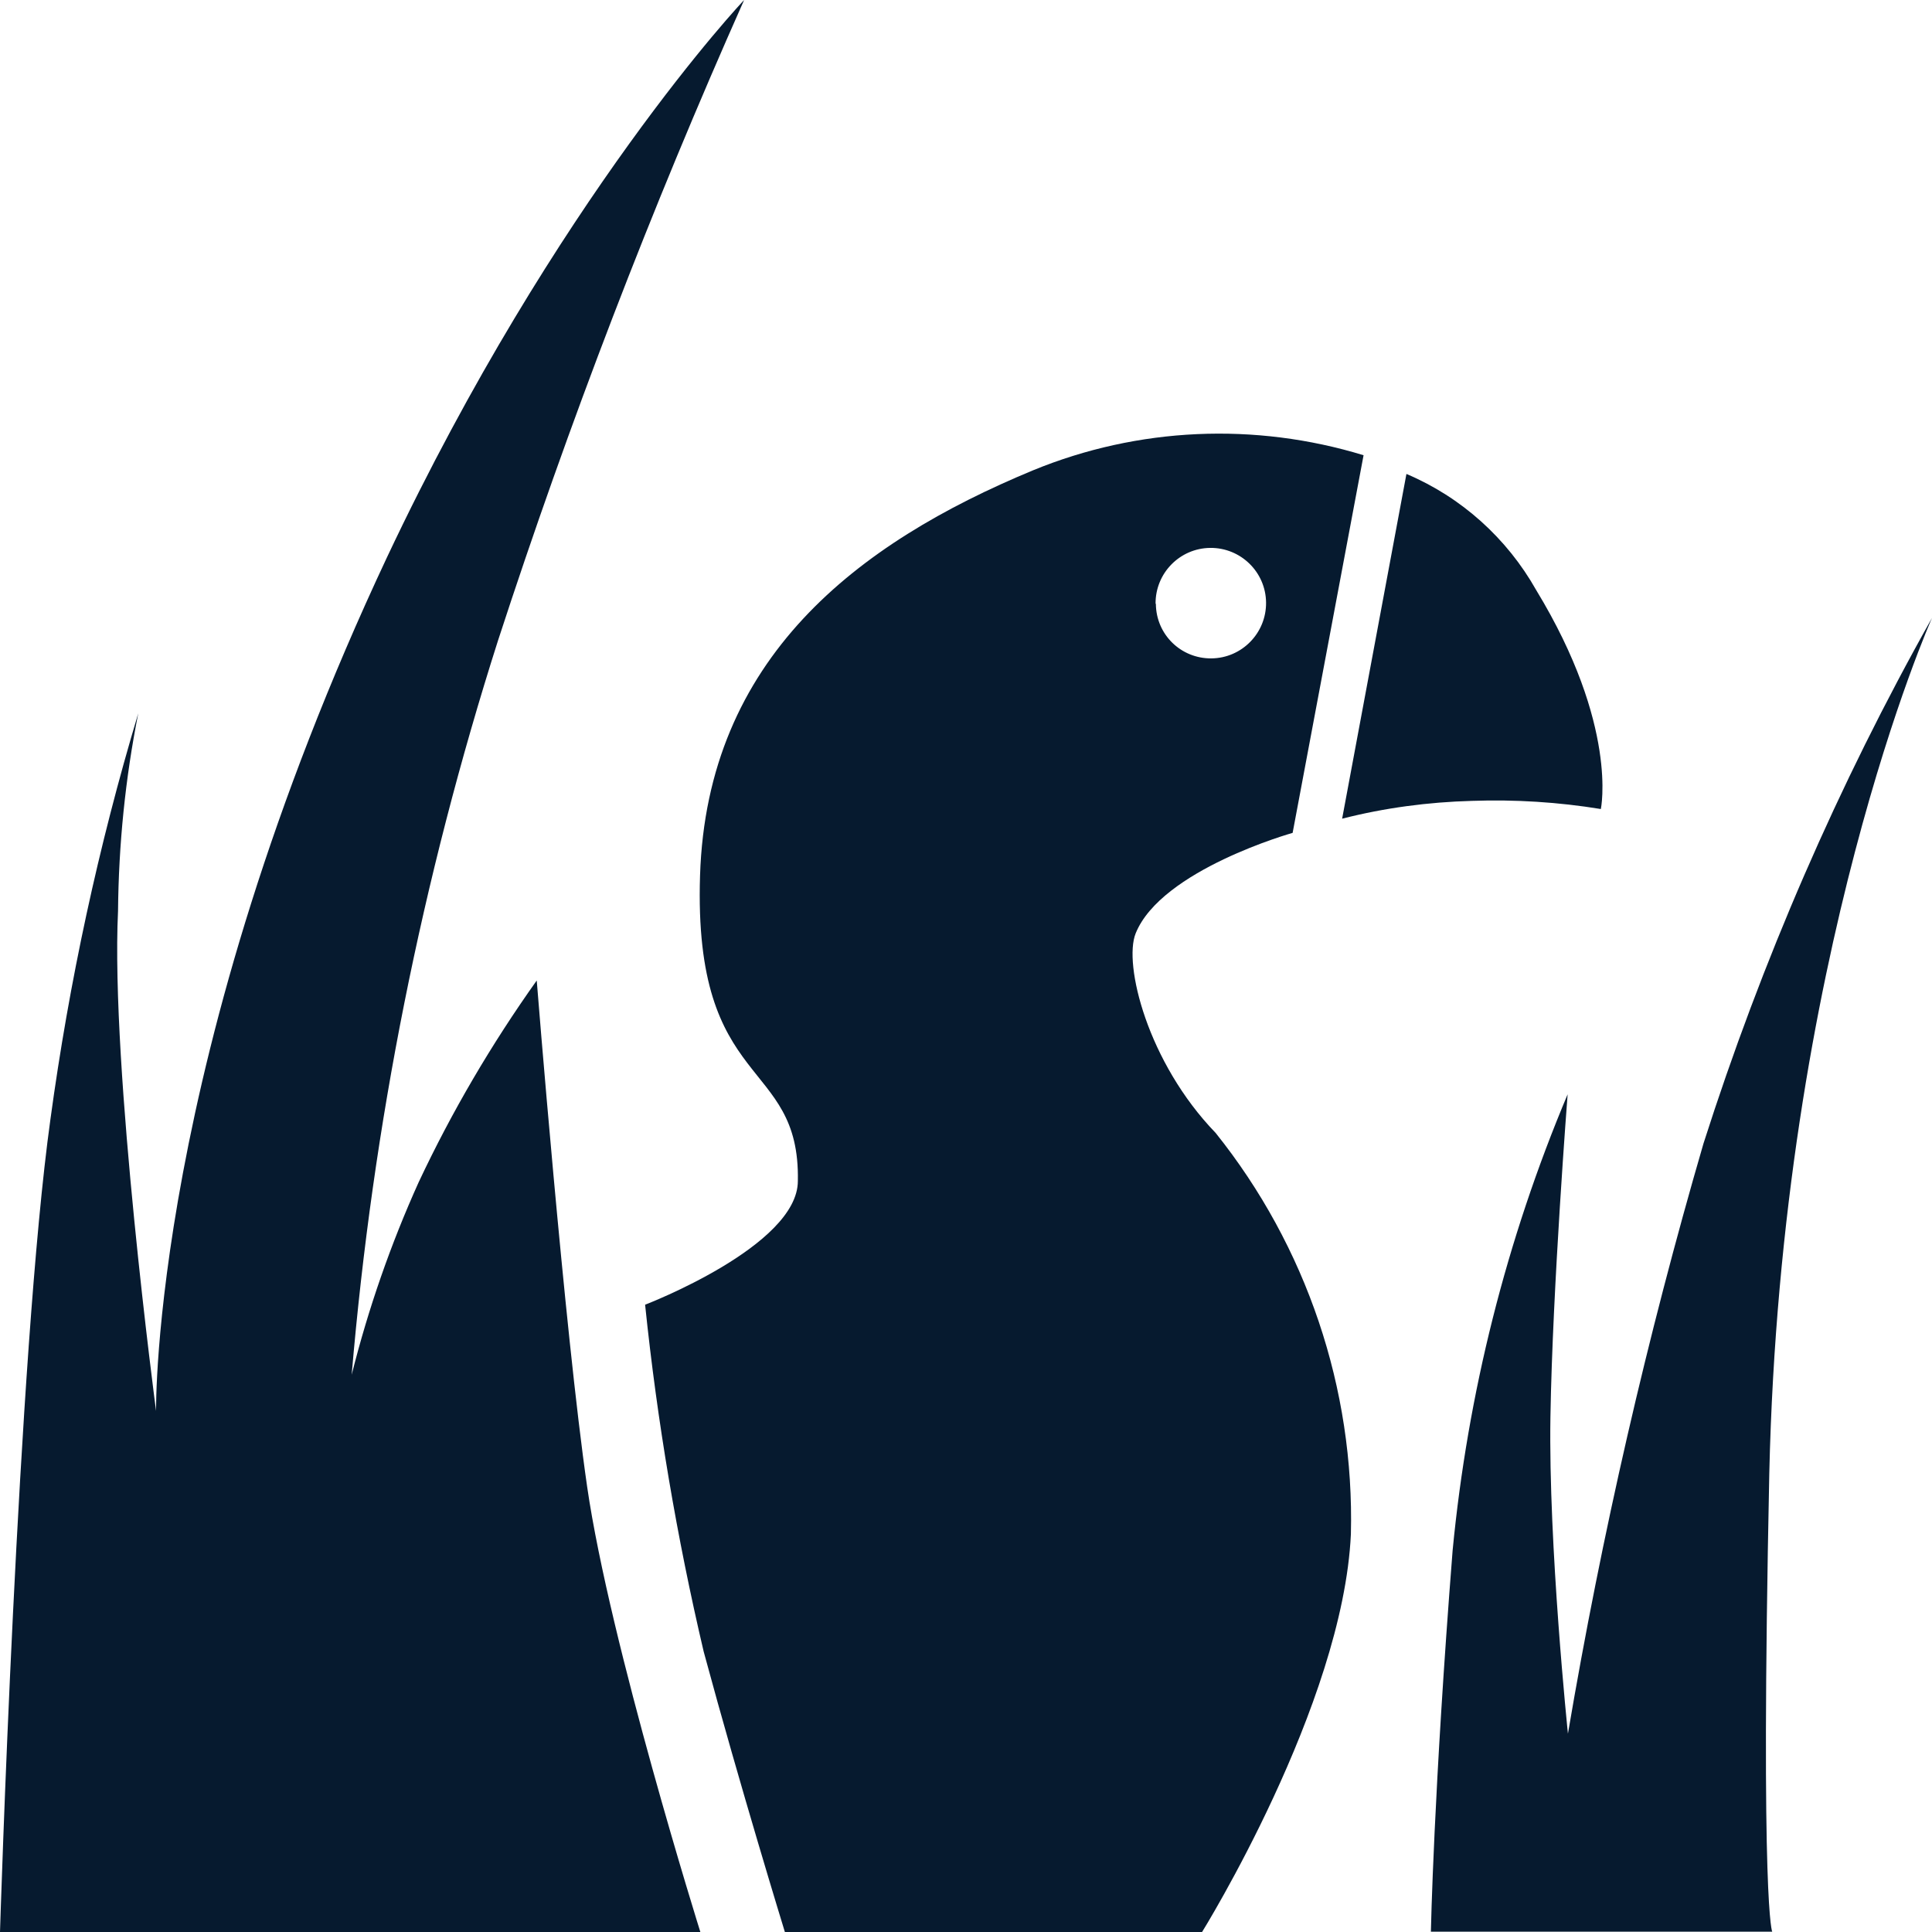 <?xml version="1.0" encoding="UTF-8"?>
<svg id="AC_icons" data-name="AC icons" xmlns="http://www.w3.org/2000/svg" viewBox="0 0 64 64">
  <defs>
    <style>
      .cls-1, .cls-2 {
        fill: #061a2f;
        stroke-width: 0px;
      }

      .cls-2 {
        fill-rule: evenodd;
      }
    </style>
  </defs>
  <g id="Informational_icons" data-name="Informational icons">
    <g id="B">
      <g id="bird-colony">
        <g id="Bird_colony_nesting_birds" data-name="Bird colony nesting birds">
          <path class="cls-1" d="m58.71,64s-.4-.66-.1-15.19c.39-17.16,5.39-28.34,5.39-28.34-3.11,5.53-5.64,11.37-7.57,17.41-1.87,6.42-3.37,12.95-4.49,19.55,0,0-.65-6.24-.58-10.5s.57-10.68.57-10.68c-2.03,4.82-3.31,9.91-3.81,15.11-.63,8-.72,12.63-.72,12.63h11.31Z"/>
          <path class="cls-1" d="m23.2,64s-3-9.57-3.75-14.75-1.67-16.77-1.67-16.77c-1.5,2.11-2.81,4.34-3.91,6.68-.93,2.06-1.67,4.19-2.22,6.38.7-8.27,2.33-16.43,4.85-24.33,2.35-7.21,5.07-14.29,8.15-21.21,0,0-6.21,6.55-11.83,18.46-7.82,16.65-7.65,28.28-7.65,28.28,0,0-1.51-11.38-1.26-16.56.02-2.2.24-4.39.67-6.55-1.32,4.4-2.29,8.9-2.91,13.45-1.08,7.76-1.67,26.92-1.67,26.92h23.2Z"/>
          <path class="cls-1" d="m46.59,15.7l-2.13,11.42c1.41-.36,2.85-.55,4.3-.59,1.43-.05,2.86.04,4.27.27,0,0,.59-2.76-2.14-7.25-.97-1.72-2.48-3.08-4.3-3.85"/>
          <path class="cls-2" d="m39.82,64s4.67-7.52,4.93-13.18c.12-4.82-1.47-9.53-4.48-13.29-2.26-2.34-3.06-5.59-2.65-6.61.85-2.11,5.2-3.33,5.2-3.33l2.35-12.51c-3.6-1.1-7.47-.93-10.95.5-5.84,2.42-10.8,6.23-11.03,13.42-.23,7.19,3.32,6,3.24,10.12,0,2.16-5.06,4.1-5.06,4.1.4,3.87,1.05,7.7,1.94,11.49,1.21,4.48,2.69,9.29,2.69,9.29h13.82Zm-1.54-44c-.01-1.01.8-1.84,1.81-1.85,1.01-.01,1.84.8,1.85,1.81.01,1.01-.8,1.84-1.81,1.85,0,0,0,0,0,0-1.01.01-1.83-.79-1.84-1.8,0,0,0,0,0-.01"/>
        </g>
      </g>
    </g>
  </g>
</svg>